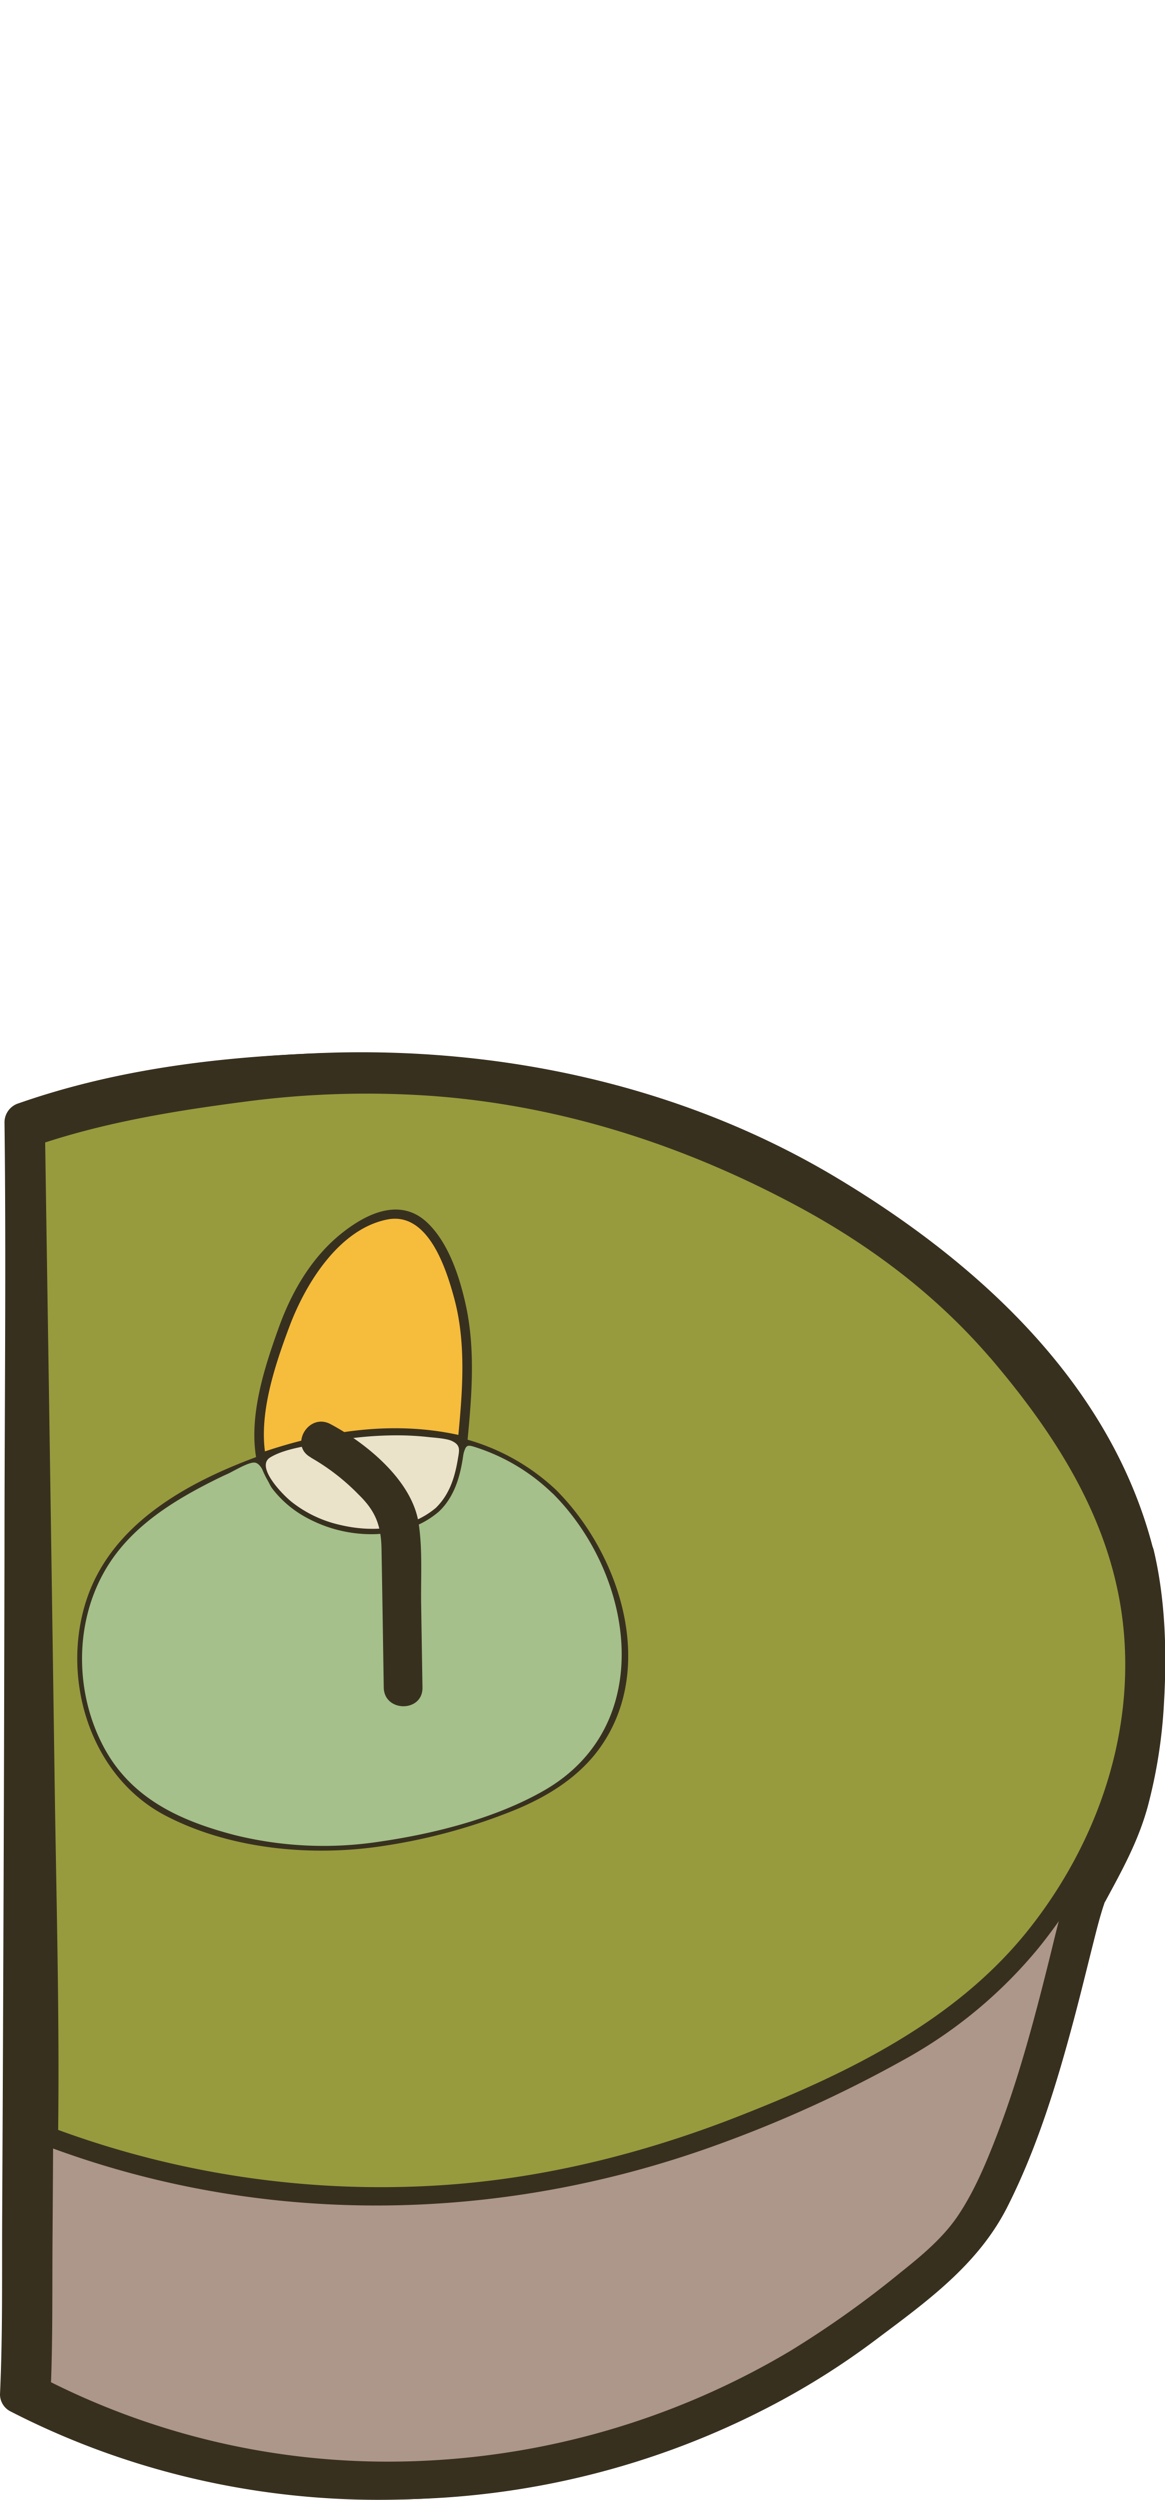 <svg xmlns="http://www.w3.org/2000/svg" viewBox="0 0 300.85 645.1"><defs><style>.cls-1{fill:#ad968a;}.cls-2{fill:#38301f;}.cls-3{fill:#979b3d;}.cls-4{fill:#a5c08a;}.cls-5{fill:none;}.cls-6{fill:#f6bc3c;}.cls-7{fill:#eae3ca;}</style></defs><title>candle2</title><g id="Layer_2" data-name="Layer 2"><g id="candle"><path class="cls-1" d="M290.12,401.49c-11.29-46.21-50.37-73.43-67.41-85.3C158.36,271.37,88.5,275.92,66.56,277.67c-14,1.12-35.77,3.06-60.4,11.81C6.33,302.84,6,596.73,5,617.84a197.83,197.83,0,0,0,38.86,15.47,206.95,206.95,0,0,0,176.79-33.7c16.41-12.42,24.61-18.63,30.26-28.9,16.47-29.9,23.88-77.64,27.37-82.76C298.38,458.49,292.65,411.81,290.12,401.49Z"/><path class="cls-2" d="M295,400.16c-10.82-42.88-45.37-74.35-82.12-96.3C172.3,279.67,124.52,269.75,77.63,272c-24.71,1.16-49.37,4.52-72.8,12.71a5.15,5.15,0,0,0-3.67,4.82c.45,36.93,0,73.89,0,110.83Q1,485.26.57,570.21C.47,586.06.73,602,0,617.84a4.93,4.93,0,0,0,2.48,4.32c60.62,31.25,133.65,30.38,194.1-1.42a196.23,196.23,0,0,0,26.59-16.82c13.14-9.87,26.39-19.31,34-34.3,7.71-15.25,12.75-31.79,17.14-48.25,1.8-6.74,3.44-13.53,5.16-20.29.57-2.26,1.14-4.52,1.79-6.75.25-.87.5-1.74.8-2.6.46-1.31-.1-.06.43-1,4.33-8,8.42-15.37,10.87-24.22a128.87,128.87,0,0,0,4.25-27c.77-12.94.38-26.66-2.63-39.34-1.49-6.26-11.14-3.61-9.65,2.66,2.38,10,2.73,20.67,2.51,30.88-.33,15.38-2.72,31.4-9.93,45.17-2.25,4.29-4.82,7.8-6.2,12.47-1.49,5-2.66,10.18-3.93,15.27-3.78,15.13-7.81,30.25-13.45,44.81-2.72,7.05-5.76,14.3-10,20.56-3.91,5.73-9.43,10.3-14.8,14.59a255.27,255.27,0,0,1-28.53,20.26A203.18,203.18,0,0,1,99.2,635.33a194.39,194.39,0,0,1-91.67-21.8L10,617.84c.61-13.09.42-26.26.51-39.37q.27-38.49.37-77,.28-84.18.32-168.36c0-14.54.14-29.09,0-43.64L7.49,294.3C43.92,281.57,85.8,278.71,124,283.81a225.94,225.94,0,0,1,120.87,55.84c19,17.07,34.08,38.14,40.39,63.17C286.88,409.06,296.52,406.42,295,400.16Z"/><path class="cls-3" d="M254.35,348.52c-20.93-24.51-44.12-36.35-59.16-44a227.44,227.44,0,0,0-60.53-20.64c-38.12-7.28-68.13-3-83.24-.69-14.29,2.18-29.13,4.42-45.21,10,.16,12.14,3.64,235,3.3,258.31,40.13,15.35,77.37,16.46,100.39,15.14,8.35-.48,47.65-3.18,92.86-24.08,24.07-11.13,43.4-20.07,60.54-41.27,6.5-8.05,27.19-34.45,26.82-72.23C289.74,390,267.1,363.45,254.35,348.52Z"/><path class="cls-2" d="M256.12,346.76c-21-24.35-49.31-41.36-79-53.15A233.83,233.83,0,0,0,64.6,278.88c-19.9,2.27-40,5.42-59.06,11.85a2.57,2.57,0,0,0-1.83,2.41Q4.3,336.33,5,379.5q1,66,1.77,132.1c.14,13.28.43,26.57.25,39.85a2.58,2.58,0,0,0,1.84,2.41c55.76,21,116.78,20.11,172.58.07A327,327,0,0,0,230,531.87a119.72,119.72,0,0,0,35.34-29.25c16.09-20,26.61-44.29,27.23-70.16.8-33.41-15.5-61.13-36.48-85.7-2.09-2.45-5.61,1.1-3.53,3.53,17.75,20.79,32.59,43.95,34.74,72,2.09,27.17-7.46,53.74-24.07,75-19.07,24.47-47.95,38.19-76.27,49.24-24,9.34-49.54,15.71-75.26,17.44A242.16,242.16,0,0,1,10.18,549L12,551.45c.43-31.44-.51-62.94-.93-94.38q-.86-64.92-1.86-129.85c-.17-11.36-.36-22.72-.51-34.08l-1.84,2.41c17.29-5.85,35.43-8.8,53.49-11.15A239.6,239.6,0,0,1,109,283c33.67,2.53,65.64,13,95.18,29.05,18.32,10,34.75,22.48,48.42,38.29C254.69,352.73,258.22,349.18,256.12,346.76Z"/><path class="cls-4" d="M140.16,385a51.83,51.83,0,0,0-23.63-13c-.89,8.78-2.38,14.11-6.63,17.86-10.72,9.42-34,6.28-42.65-6.88a19.24,19.24,0,0,1-2.76-6.6,109.85,109.85,0,0,0-13.75,5.91c-9.1,4.72-24,12.47-30.27,29.58C14.57,428,18,448.05,30.1,460.65c7.57,7.87,16.19,10.38,25.45,13.07,4.45,1.3,24.55,6.76,50.91,0,18.74-4.8,39.35-10.08,48.15-28.2C164.34,425.47,155,399.35,140.16,385Z"/><path class="cls-2" d="M140.6,384.54a55.46,55.46,0,0,0-23.9-13.21.64.64,0,0,0-.79.61c-.72,6.55-1.68,13.68-7.22,18-4.35,3.4-10,4.66-15.47,4.66-11.92,0-25-6.1-28.13-18.46a.61.61,0,0,0-.76-.43C45.85,382.43,26,393.12,19.4,413c-6.7,20.31.9,45.53,20.47,55.69C56,477.05,76,479.08,93.72,476.8a149,149,0,0,0,35.67-9.36c8.92-3.58,17.38-8.74,22.93-16.77,14.3-20.68,4.72-49.76-11.72-66.13a.62.62,0,0,0-.88.88c21.17,21.09,27.2,59.93-2.17,76.75-12.45,7.13-28.29,11.13-42.4,13.18a95.64,95.64,0,0,1-37.41-1.67C43.71,470,31,464.34,23.86,451c-7.31-13.7-7.63-31.32,0-45,6.06-10.88,16.43-17.68,27.23-23.21,1.59-.81,3.2-1.6,4.83-2.33,1.43-.64,5.4-3.11,7-2.89,2,.27,3.16,4.88,4.43,6.63a27.49,27.49,0,0,0,11.4,8.73c9.52,4.1,22.8,4.68,31.17-2.34,5-4.19,5-9.43,6.83-15.22.72-2.35.86-2.53,3.34-1.71a51.79,51.79,0,0,1,7.11,2.92,52.48,52.48,0,0,1,12.51,8.86C140.31,386,141.19,385.09,140.6,384.54Z"/><path class="cls-5" d="M212.85,182.6c-.46-7.64-3.67-14.84-7.21-21.63a204.68,204.68,0,0,0-20.81-32.15c-15.7-19.87-36.17-39.33-37-64.64-.86-26.43,20.3-48,41.22-64.18C166,17.27,138.39,41.67,138.39,41.67A426.86,426.86,0,0,0,100,78.05C95.07,83.35,90.12,89,88,96c-4.8,15.79,6.41,31.78,18.23,43.31s25.76,23.11,28.44,39.39c2.78,16.91-7.68,33.05-19,45.89-17.38,19.71-38,36.49-54,57.38s-27,47.7-21.11,73.3c4.61,19.87,19.18,36.55,36.93,46.62s38.41,14.06,58.8,14.65c-16.1-26.73-27.31-59.67-16.49-88.95,8.31-22.48,27.88-38.44,44.22-56a239.41,239.41,0,0,0,42.13-62.77C210,200.54,213.39,191.7,212.85,182.6Z"/><path class="cls-2" d="M77.33,376.25a55.42,55.42,0,0,1,12.31,9.52c4.38,4.24,5.84,8,6,14,.21,11.94.38,23.88.58,35.82.1,6.43,10.1,6.45,10,0l-.35-21.3c-.11-6.95.41-14.27-.65-21.15-1.69-11-13.5-20.61-22.79-25.54-5.68-3-10.74,5.61-5,8.63Z"/><path class="cls-1" d="M293.06,401.38c-11.3-46.21-50.37-73.43-67.42-85.3-64.35-44.81-134.2-40.27-156.15-38.52-14,1.12-35.77,3.06-60.39,11.81.17,13.36-.16,307.25-1.16,328.36A197.83,197.83,0,0,0,46.79,633.2a206.95,206.95,0,0,0,176.79-33.7c16.41-12.42,24.62-18.63,30.27-28.89,16.47-29.9,23.87-77.65,27.37-82.77C301.31,458.38,295.58,411.7,293.06,401.38Z"/><path class="cls-2" d="M297.88,400.05c-10.81-42.88-45.36-74.35-82.12-96.3-40.52-24.19-88.31-34.11-135.19-31.91C55.86,273,31.2,276.36,7.77,284.55a5.14,5.14,0,0,0-3.67,4.82c.44,36.93,0,73.89,0,110.83q-.15,84.95-.56,169.9c-.1,15.85.17,31.79-.56,47.63a4.91,4.91,0,0,0,2.47,4.32c60.62,31.25,133.66,30.38,194.1-1.42a195,195,0,0,0,26.59-16.82c13.15-9.87,26.4-19.31,34-34.3,7.71-15.25,12.76-31.79,17.15-48.25,1.8-6.74,3.44-13.53,5.15-20.29.57-2.26,1.14-4.52,1.79-6.75.26-.87.51-1.74.81-2.6.46-1.31-.11-.06.42-1,4.33-8,8.42-15.37,10.88-24.22a130.19,130.19,0,0,0,4.25-27c.76-12.94.37-26.66-2.64-39.34-1.49-6.26-11.13-3.61-9.64,2.66,2.37,10,2.73,20.67,2.51,30.88-.33,15.38-2.73,31.4-9.93,45.17-2.25,4.29-4.82,7.8-6.2,12.47-1.5,5-2.66,10.18-3.94,15.27-3.78,15.13-7.81,30.26-13.44,44.81-2.73,7.05-5.77,14.3-10,20.56-3.9,5.74-9.42,10.3-14.8,14.59a256.07,256.07,0,0,1-28.52,20.26,203.25,203.25,0,0,1-101.75,28.5,194.42,194.42,0,0,1-91.67-21.8l2.48,4.31c.6-13.09.42-26.26.51-39.37q.27-38.49.36-77,.28-84.17.32-168.35c0-14.55.14-29.1,0-43.65l-3.67,4.82C46.85,281.46,88.73,278.6,127,283.7a225.91,225.91,0,0,1,120.87,55.84c19,17.08,34.09,38.14,40.4,63.17C289.81,409,299.46,406.31,297.88,400.05Z"/><path class="cls-3" d="M257.29,348.41c-20.94-24.51-44.12-36.34-59.16-44a227.41,227.41,0,0,0-60.54-20.64c-38.11-7.28-68.13-3-83.23-.69-14.3,2.18-29.13,4.42-45.22,10,.17,12.14,3.64,235,3.31,258.31,40.12,15.35,77.37,16.46,100.38,15.14,8.35-.48,47.66-3.18,92.87-24.08,24.06-11.13,43.4-20.07,60.53-41.27,6.5-8.05,27.2-34.45,26.83-72.23C292.68,389.86,270,363.35,257.29,348.41Z"/><path class="cls-2" d="M259.06,346.65C238,322.3,209.74,305.29,180,293.5A233.81,233.81,0,0,0,67.54,278.77c-19.9,2.27-40.06,5.42-59.06,11.85A2.58,2.58,0,0,0,6.64,293c.39,28.79.87,57.57,1.29,86.36q1,66,1.76,132.1c.15,13.28.43,26.57.26,39.85a2.57,2.57,0,0,0,1.83,2.41c55.76,21,116.78,20.11,172.59.07A327.42,327.42,0,0,0,233,531.76a119.85,119.85,0,0,0,35.34-29.25c16.08-20,26.6-44.29,27.22-70.16.81-33.41-15.5-61.13-36.47-85.7-2.1-2.45-5.62,1.1-3.54,3.53,17.75,20.79,32.59,43.95,34.75,72,2.09,27.17-7.47,53.75-24.07,75-19.08,24.47-47.95,38.19-76.27,49.24-24,9.34-49.55,15.71-75.26,17.44A242.21,242.21,0,0,1,13.11,548.93L15,551.34c.42-31.44-.51-62.94-.93-94.38Q13.15,392,12.15,327.11q-.26-17-.51-34.08l-1.83,2.41c17.29-5.85,35.42-8.8,53.48-11.15a239.6,239.6,0,0,1,48.63-1.45c33.68,2.53,65.64,13,95.18,29.05,18.32,10,34.75,22.48,48.42,38.29C257.63,352.62,261.15,349.07,259.06,346.65Z"/><path class="cls-6" d="M119.47,371.83c.36-3.54.62-7.62.93-12.41,1-15.82-1.81-24.74-2.76-27.52-2-6-5.8-17-13.75-18.57-1.54-.3-4.66-.54-10.32,2.75-15.71,9.13-21,27.93-22.7,34.4-2.79,10.47-5,18.65-3.44,25.73C82.28,370.94,101.77,367.28,119.47,371.83Z"/><path class="cls-2" d="M120.72,371.83c1.12-11.67,2.09-23.71-.48-35.26-1.59-7.14-4.34-15.57-9.63-20.8-6.84-6.79-15.49-2.93-22.1,2.27-7.94,6.22-13.17,15.22-16.54,24.6-3.73,10.38-7.77,22.85-5.75,33.9a1.25,1.25,0,0,0,1.54.87c16.44-5.72,34.23-8.52,51.38-4.38,1.56.38,2.23-2,.66-2.41C102.24,366.38,84,369.14,67.09,375l1.54.88c-1.95-10.71,2.32-23.45,6.1-33.53,4.12-11,12.8-25.22,25.34-27.66,10.44-2,15.08,12.45,17.21,20.29,3.24,11.94,2.11,24.69.94,36.85C118.06,373.43,120.57,373.42,120.72,371.83Z"/><path class="cls-4" d="M143.1,384.87a51.88,51.88,0,0,0-23.63-13c-.89,8.78-2.38,14.11-6.64,17.86-10.71,9.42-34,6.28-42.65-6.88a19.21,19.21,0,0,1-2.75-6.6,111.55,111.55,0,0,0-13.76,5.91c-9.09,4.72-24,12.47-30.27,29.58-5.89,16.14-2.49,36.24,9.63,48.84,7.57,7.87,16.19,10.38,25.46,13.07,4.45,1.3,24.54,6.76,50.9,0,18.74-4.8,39.35-10.08,48.15-28.2C167.28,425.36,157.89,399.24,143.1,384.87Z"/><path class="cls-2" d="M143.54,384.43a55.49,55.49,0,0,0-23.91-13.21.65.65,0,0,0-.79.61c-.71,6.56-1.68,13.68-7.22,18-4.34,3.4-10,4.66-15.47,4.66-11.92,0-25-6.1-28.12-18.46a.62.62,0,0,0-.77-.43c-18.48,6.71-38.38,17.4-44.93,37.28-6.69,20.31.91,45.53,20.48,55.69C58.89,476.94,79,479,96.65,476.69a149.11,149.11,0,0,0,35.68-9.36c8.91-3.58,17.38-8.74,22.93-16.77,14.29-20.68,4.72-49.76-11.72-66.13a.63.63,0,0,0-.88.89c21.16,21.08,27.19,59.92-2.18,76.74-12.45,7.14-28.28,11.13-42.4,13.18a95.59,95.59,0,0,1-37.4-1.67c-14-3.64-26.75-9.34-33.89-22.73-7.31-13.69-7.63-31.32,0-45C32.81,395,43.18,388.19,54,382.66c1.59-.81,3.19-1.6,4.82-2.33,1.43-.64,5.41-3.11,7-2.89,2,.27,3.16,4.88,4.44,6.63a27.34,27.34,0,0,0,11.4,8.73c9.52,4.1,22.79,4.68,31.17-2.34,5-4.19,5-9.43,6.82-15.22.73-2.35.86-2.53,3.35-1.71a50.84,50.84,0,0,1,19.62,11.79C143.24,385.87,144.13,385,143.54,384.43Z"/><path class="cls-7" d="M112.83,389.69c4.26-3.75,5.75-9.08,6.64-17.86-17.7-4.55-37.19-.89-52,4.38a19.21,19.21,0,0,0,2.75,6.6C78.8,396,102.12,399.11,112.83,389.69Z"/><path class="cls-2" d="M113.27,390.13c5.1-4.82,6.09-11.62,6.82-18.3a.62.62,0,0,0-.46-.61C102.18,367,84,369.78,67.26,375.61a.65.65,0,0,0-.44.77c4.65,18.51,32.22,25.52,46.45,13.75.62-.51-.27-1.39-.88-.88-6.71,5.55-16.29,6.24-24.5,4.28a31.15,31.15,0,0,1-12.63-6c-2.48-2-9.31-9.1-5.48-11.43,4-2.43,10.56-3.1,15.09-4a93,93,0,0,1,18-1.7,74.61,74.61,0,0,1,7.91.46c1.11.13,4.55.32,5.93,1,2.32,1.1,1.91,2.38,1.52,4.7-.8,4.81-2.22,9.28-5.85,12.72C111.8,389.8,112.69,390.68,113.27,390.13Z"/><path class="cls-2" d="M80.27,376.14a55.65,55.65,0,0,1,12.31,9.52c4.37,4.24,5.83,7.95,5.94,14,.22,11.94.39,23.88.58,35.82.11,6.43,10.11,6.45,10,0l-.34-21.3c-.12-6.95.4-14.27-.66-21.15-1.69-11-13.5-20.61-22.78-25.54-5.68-3-10.74,5.61-5,8.63Z"/></g></g></svg>